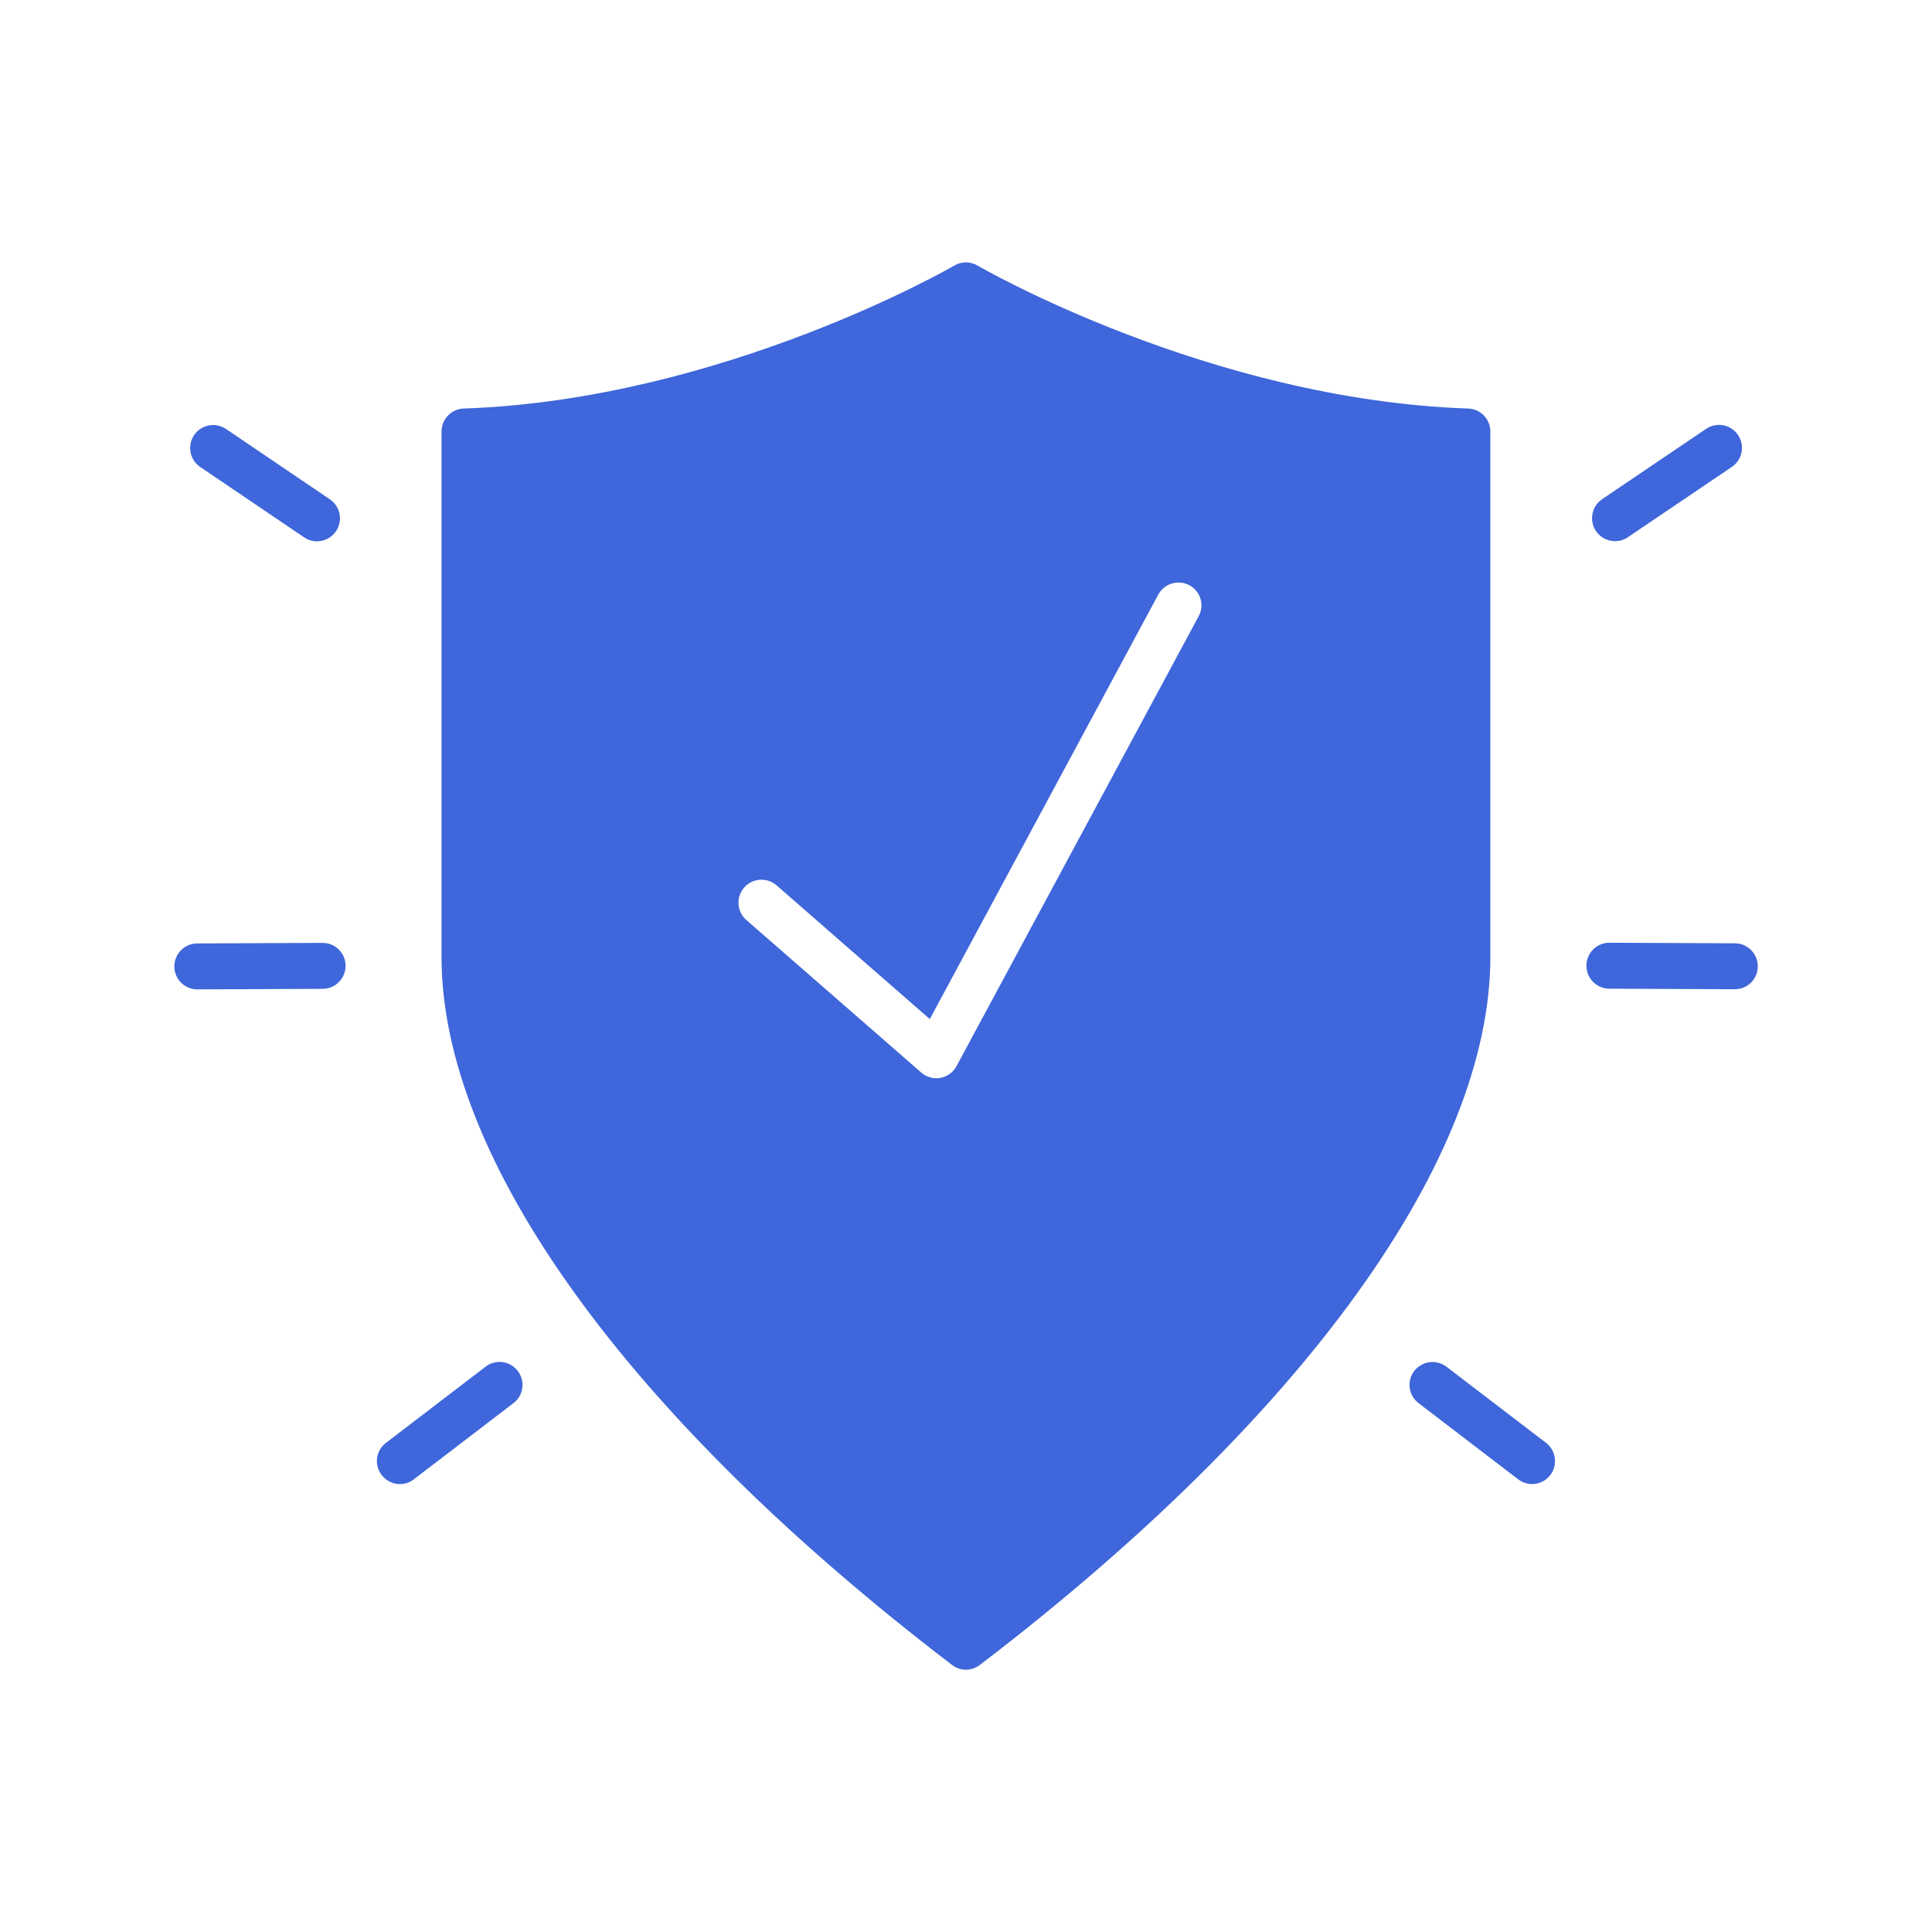 <?xml version="1.0" encoding="UTF-8"?>
<svg id="Ebene_1" data-name="Ebene 1" xmlns="http://www.w3.org/2000/svg" viewBox="0 0 141.73 141.73">
  <defs>
    <style>
      .cls-1 {
        fill: #3f66da;
        stroke-width: 0px;
      }
    </style>
  </defs>
  <path class="cls-1" d="M109.33,31.65c0-.91-.72-1.65-1.63-1.68-18.98-.65-35.83-10.39-35.99-10.49-.53-.31-1.18-.31-1.7,0-.17.1-17.01,9.83-35.99,10.49-.91.03-1.63.78-1.63,1.68v38.55c0,14.82,13.65,33.75,37.45,51.94.3.23.66.35,1.02.35s.72-.12,1.02-.35c23.8-18.18,37.45-37.11,37.45-51.94V31.65ZM87.93,45.21l-17.76,33c-.24.45-.68.77-1.18.86-.1.02-.2.03-.3.03-.4,0-.8-.15-1.11-.42l-12.83-11.19c-.7-.61-.77-1.68-.16-2.38.61-.7,1.68-.77,2.38-.16l11.24,9.81,16.76-31.14c.44-.82,1.46-1.12,2.28-.69.82.44,1.13,1.46.68,2.28Z"/>
  <path class="cls-1" d="M35.62,100.26l-7.31,5.59c-.74.56-.88,1.62-.31,2.36.33.43.83.66,1.34.66.36,0,.72-.11,1.02-.35l7.31-5.59c.74-.56.88-1.62.31-2.36-.56-.74-1.62-.88-2.36-.31Z"/>
  <path class="cls-1" d="M23.67,69.17h0l-9.2.04c-.93,0-1.68.76-1.68,1.69,0,.93.76,1.68,1.68,1.68h0l9.2-.04c.93,0,1.68-.76,1.68-1.69,0-.93-.76-1.68-1.68-1.68Z"/>
  <path class="cls-1" d="M14.69,34.26l7.62,5.16c.29.2.62.29.94.29.54,0,1.07-.26,1.4-.74.52-.77.32-1.82-.45-2.34l-7.62-5.16c-.77-.52-1.82-.32-2.34.45-.52.77-.32,1.82.45,2.34Z"/>
  <path class="cls-1" d="M113.42,105.85l-7.31-5.59c-.74-.56-1.79-.42-2.36.31-.57.74-.42,1.8.31,2.36l7.31,5.59c.31.23.66.35,1.02.35.51,0,1.01-.23,1.34-.66.56-.74.42-1.8-.31-2.36Z"/>
  <path class="cls-1" d="M127.27,69.2l-9.21-.04h0c-.93,0-1.68.75-1.68,1.68,0,.93.75,1.69,1.68,1.69l9.21.04h0c.93,0,1.68-.75,1.68-1.68,0-.93-.75-1.69-1.68-1.69Z"/>
  <path class="cls-1" d="M118.48,39.7c.32,0,.65-.09.94-.29l7.63-5.16c.77-.52.97-1.57.45-2.34-.52-.77-1.57-.97-2.34-.45l-7.63,5.16c-.77.52-.97,1.57-.45,2.34.32.48.86.74,1.4.74Z"/>
</svg>